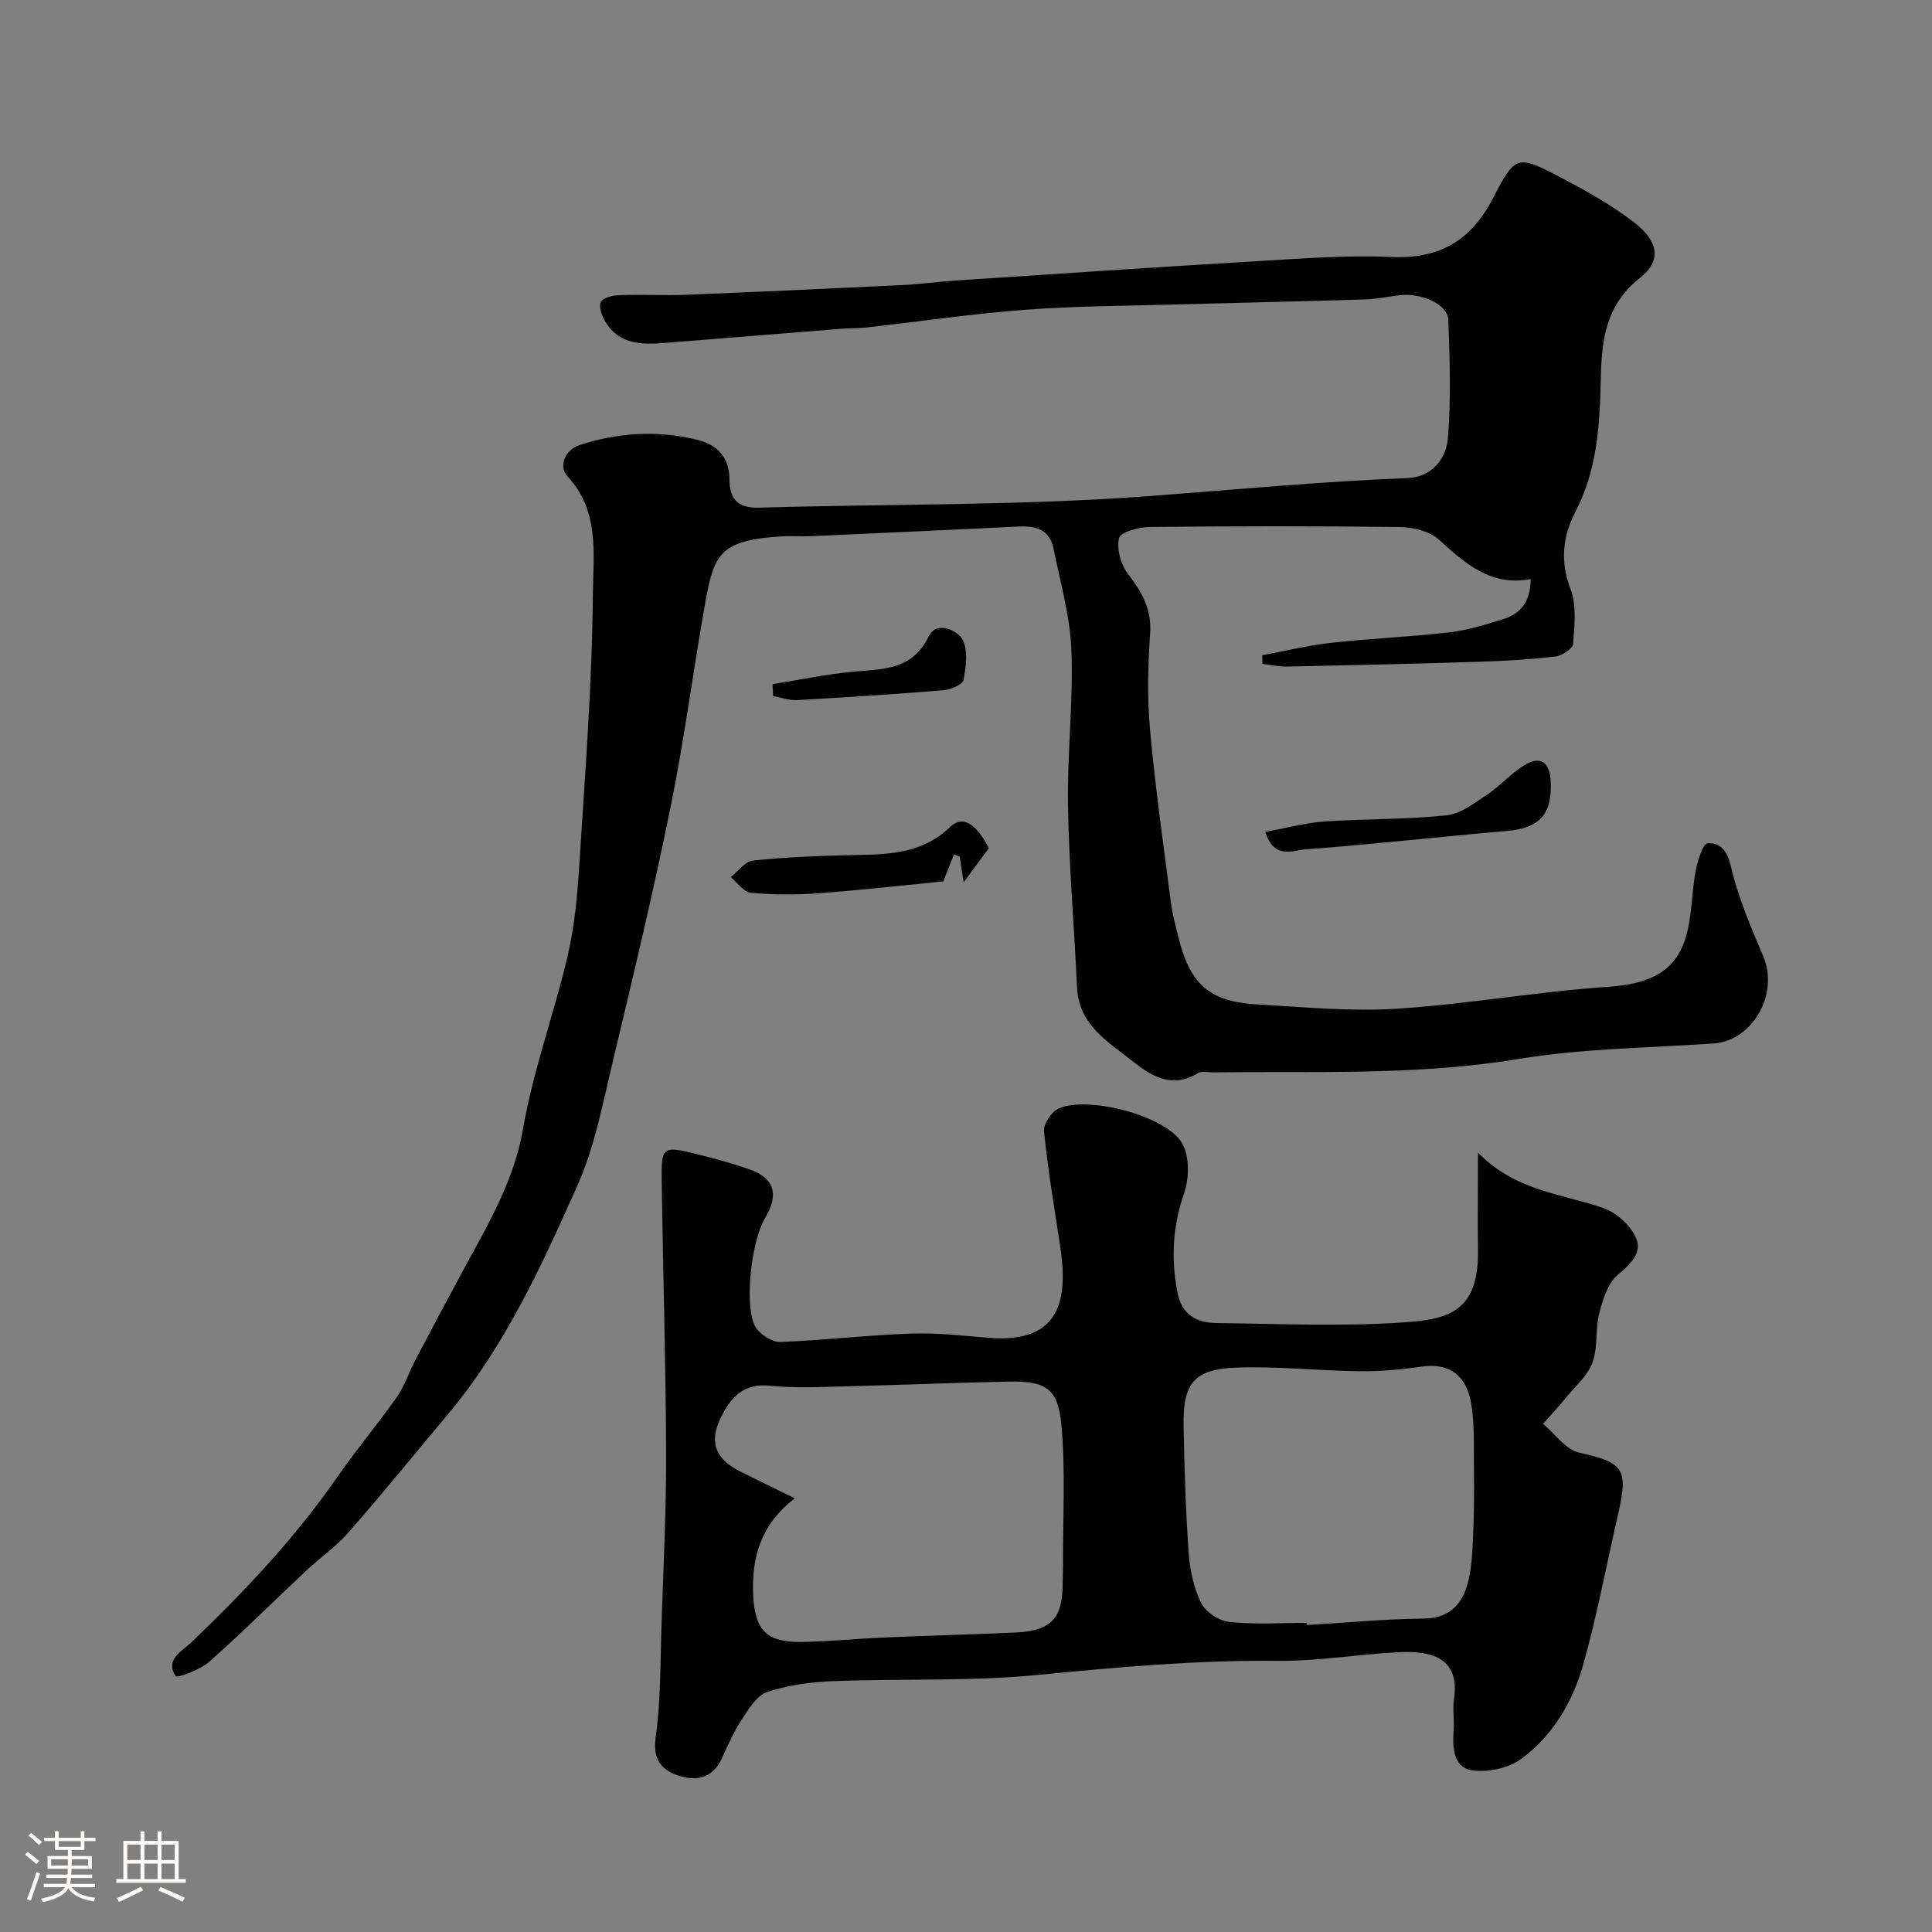 <svg enable-background="new 0 0 400 400" viewBox="0 0 400 400" xmlns="http://www.w3.org/2000/svg"><rect x="0" y="0" width="400" height="400" fill="#808080" stroke="none"/><path d="m5.17 384 .55-.58c.85.61 1.65 1.24 2.4 1.87l-.59.64c-.83-.73-1.62-1.38-2.36-1.93m1.22 9.53-.82-.34c.71-1.76 1.37-3.64 1.98-5.63.24.13.5.25.76.36-.6 1.67-1.24 3.54-1.92 5.61m-.5-13.5.57-.54c.56.44 1.31 1.06 2.26 1.87l-.64.64c-.68-.66-1.41-1.32-2.19-1.97m3.25.46h2.24v-1.36h.77v1.36h4.57v-1.36h.76v1.36h2.28v.69h-2.28v1.84h-2.64v1.26h4.18v2.64h-4.21c0 .45-.02.86-.05 1.21h4.32v.69h-4.38c-.04.34-.1.75-.19 1.22h5.15v.69h-4.82c.87 1.19 2.51 1.92 4.93 2.19-.17.31-.3.57-.37.76-2.77-.49-4.52-1.41-5.26-2.76-.56 1.26-2.3 2.23-5.24 2.9-.12-.24-.26-.48-.43-.72 2.73-.55 4.38-1.34 4.96-2.38h-4.38v-.69h4.65c.1-.38.17-.79.21-1.22h-4.32v-.69h4.4c.03-.34.05-.75.05-1.21h-4.2v-2.64h4.23v-1.26h-2.69v-1.84h-2.24zm1.46 4.46v1.29h3.45c.01-.4.02-.57.01-.53v-.32-.45h-3.46zm1.55-2.59h4.57v-1.19h-4.57zm6.11 2.59h-3.42v.77c-.01.19-.01.37-.02.53h3.44v-1.29z" fill="#fcfbfa"/><path d="m32.63 379.16h.82v1.98h3.54v7.89h1.46v.78h-14.37v-.78h1.46v-7.89h3.54v-1.98h.82v1.98h2.73zm-3.49 11.48.5.73c-1.61.82-3.28 1.63-5 2.41-.13-.27-.28-.55-.44-.82 1.75-.72 3.4-1.49 4.94-2.32m-2.78-5.55h2.73v-3.18h-2.73zm0 3.95h2.73v-3.2h-2.73zm3.54-3.95h2.73v-3.18h-2.73zm0 3.95h2.73v-3.2h-2.73zm7.89 4.68c-1.84-.92-3.51-1.7-5.02-2.32l.45-.73c1.89.8 3.57 1.55 5.04 2.23zm-1.62-11.81h-2.73v3.18h2.73zm-2.73 7.13h2.73v-3.2h-2.73z" fill="#fcfbfa"/><g fill="#010102"><path d="m261.34 135.66c4.72-.87 9.4-2.03 14.15-2.56 8.17-.91 16.41-1.23 24.58-2.18 3.82-.45 7.6-1.61 11.29-2.78 3.54-1.12 5.54-3.67 5.55-8.25-8.22 1.57-13.51-3.17-18.98-8.15-1.91-1.74-5.29-2.58-8.02-2.62-17.33-.23-34.66-.2-51.99-.01-2.2.02-5.96 1.08-6.24 2.3-.52 2.24.36 5.46 1.82 7.37 2.9 3.77 4.98 7.34 4.62 12.42-.47 6.63-.61 13.37-.01 19.98 1.08 11.9 2.77 23.74 4.3 35.59.31 2.4.95 4.77 1.53 7.14 2.46 9.95 6.42 13.48 16.52 14.06 9.59.54 19.25 1.49 28.79.87 14.54-.94 28.98-3.53 43.52-4.52 7.45-.51 13.53-2.31 16.03-9.59 1.57-4.54 1.36-9.67 2.28-14.48.39-2.07 1.48-5.58 2.46-5.65 2.53-.18 4.06 1.41 4.82 4.74 1.47 6.42 4.15 12.6 6.73 18.72 3.25 7.73-2.21 17.42-10.31 17.98-13.47.93-27.09 1.02-40.36 3.21-21.11 3.48-42.26 2.51-63.43 2.77-1 .01-2.23-.32-2.96.14-5.16 3.22-9.41.82-13.29-2.26-5.18-4.12-11.38-7.56-11.75-15.46-.59-12.53-1.66-25.05-1.87-37.58-.18-10.76 1.11-21.55.7-32.29-.27-7.06-2.31-14.07-3.72-21.07-.76-3.78-3.58-4.66-7.06-4.49-14.36.7-28.73 1.36-43.09 2-2 .09-4.01-.1-6 .03-12.58.79-14.07 3.4-15.85 13.27-2.54 14.13-4.35 28.4-7.2 42.47-3.57 17.63-7.76 35.13-11.94 52.63-2.12 8.84-3.8 18-7.48 26.21-7.39 16.5-14.91 33.08-26.71 47.15-6.86 8.18-13.59 16.48-20.62 24.51-2.58 2.95-5.92 5.24-8.8 7.95-6.7 6.29-13.21 12.79-20.09 18.87-1.86 1.64-6.61 3.34-6.88 2.94-2.28-3.47 1.27-5.13 3.21-6.98 11.05-10.58 21.51-21.64 30.25-34.27 3.9-5.64 8.36-10.9 12.3-16.51 1.64-2.34 2.54-5.2 3.89-7.76 3.38-6.44 6.79-12.86 10.26-19.25 4.96-9.13 10.16-17.92 12.01-28.61 2.1-12.1 6.42-23.79 9.23-35.78 1.45-6.19 2.02-12.64 2.42-19.01 1.18-18.62 2.64-37.26 2.8-55.9.07-8.16 1.46-17.17-5.29-24.38-1.81-1.93-.6-5.4 2.51-6.43 7.94-2.61 16.06-3.11 24.25-1.14 4.4 1.06 6.78 3.67 6.81 8.34.02 3.96 1.76 5.88 6.12 5.75 27.03-.8 54.14-.4 81.07-2.42 17.73-1.33 35.43-3.02 53.22-3.71 4.94-.19 7.98-3.95 8.33-8.22.67-8.14.38-16.38.09-24.57-.12-3.24-5.8-5.7-10.32-5.04-2.42.35-4.84.78-7.27.86-13.1.4-26.2.67-39.3 1.04-10.27.29-20.56.31-30.8 1.09-10.94.83-21.82 2.43-32.73 3.66-1.64.18-3.31.12-4.96.25-12.3.97-24.6 1.97-36.9 2.95-4.77.38-9.43.32-12.27-4.43-.7-1.17-1.39-3.06-.91-4.03.45-.91 2.46-1.39 3.8-1.43 4.66-.17 9.34.09 14-.09 14.87-.59 29.74-1.28 44.61-2 3.78-.18 7.53-.71 11.31-.96 20.57-1.35 41.14-2.75 61.71-3.96 9.42-.55 18.89-1.31 28.29-.89 9.98.44 16.47-3.45 20.98-12.16 4.68-9.03 5.03-9.04 14.25-4.19 5.18 2.72 10.37 5.62 14.98 9.19 4.99 3.86 5.82 7.84 1.19 11.5-9.08 7.18-7.79 17.06-8.26 26.25-.4 7.89-1.46 15.19-5.13 22.25-2.57 4.95-3.16 10.17-.98 15.87 1.3 3.4.83 7.59.55 11.38-.07.99-2.29 2.46-3.65 2.62-5.23.61-10.52.93-15.79 1.09-13.26.42-26.53.72-39.8 1-1.69.04-3.39-.37-5.09-.57-.02-.62-.03-1.2-.03-1.78z"/><path d="m306 238.65c7.91 8.05 17.45 8.47 26.03 11.49 2.69.95 5.55 3.57 6.69 6.15 1.34 3.02-1.09 5.41-3.77 7.64-2.08 1.73-3.11 5.13-3.84 7.98-.84 3.3-.26 7.04-1.4 10.18-.98 2.69-3.49 4.85-5.4 7.17-1.55 1.89-3.22 3.69-4.84 5.53 2.48 2.06 4.69 5.35 7.5 5.97 9.11 2.03 10.22 3.26 8.06 12.65-2.36 10.29-4.32 20.69-7.13 30.86-2.16 7.82-6.28 14.96-12.87 19.84-2.68 1.99-7.12 2.93-10.43 2.38-3.66-.61-3.91-4.71-3.64-8.21.17-2.15-.24-4.37.08-6.49 1.29-8.74-4.93-10.05-11.51-9.72-8.37.43-16.73 1.88-25.09 1.79-16.55-.17-32.93 1.29-49.38 2.9-14.16 1.39-28.51.75-42.76 1.31-4.53.18-9.19.83-13.47 2.25-2.14.71-3.81 3.47-5.21 5.62-1.68 2.56-2.94 5.41-4.22 8.21-1.94 4.23-5.59 4.64-9.14 3.4-3.26-1.13-5.15-3.28-4.52-7.81 1.1-7.83.96-15.83 1.23-23.77.39-11.76.99-23.52.94-35.28-.07-18.6-.64-37.19-.91-55.79-.11-7.63.04-7.72 7.44-5.91 3.63.89 7.24 1.89 10.77 3.12 5.1 1.78 6.12 5.19 3.23 9.99-3.11 5.16-4.47 19.62-1.78 23.01 1.1 1.39 3.3 2.8 4.94 2.73 9.04-.36 18.06-1.43 27.11-1.74 5.41-.19 10.87.49 16.29.9 14.74 1.1 16.14-8.22 14.49-19.03-1.21-7.91-2.54-15.81-3.34-23.77-.15-1.5 1.56-4.04 3.04-4.7 6.02-2.69 22.2 1.48 25.53 7.15 1.57 2.68 1.52 7.24.45 10.34-2.38 6.9-2.76 13.59-1.38 20.65.91 4.66 4.05 6.23 8.04 6.28 13.16.16 26.37.77 39.47-.18 9.48-.68 14.94-2.87 14.7-15.3-.1-5.96 0-11.96 0-19.79zm-141.45 71.55c-6.97 5.4-8.98 12.14-8.61 20.02.33 7.12 2.64 9.83 9.9 9.73 5.76-.08 11.52-.68 17.28-.93 9.09-.39 18.18-.61 27.27-1.04 7.22-.35 9.59-2.92 9.62-9.97 0-1.33.07-2.66.07-3.99-.04-9.68.54-19.42-.33-29.02-.69-7.62-3.29-9.11-11.03-8.95-10.92.22-21.84.69-32.76.95-5.49.13-11.03.47-16.46-.1-5.42-.57-8.05 2.21-10.15 6.37-2.58 5.11-1.44 8.63 3.77 11.31 3.56 1.81 7.2 3.54 11.43 5.62zm105.95 25.8c.01.15.02.3.03.45 8.08-.48 16.17-1.26 24.26-1.34 5.01-.05 7.66-2.63 8.92-6.75.95-3.08 1.09-6.45 1.25-9.71.23-4.98.26-9.98.2-14.97-.05-4.51.17-9.12-.65-13.51-.98-5.25-4.33-8.09-10.22-7.23-4.22.62-8.52 1.01-12.78.96-8.45-.1-16.92-1.05-25.35-.76-8.96.3-11.28 3.19-11.11 12.18.16 8.77.44 17.54 1.06 26.28.25 3.51 1.05 7.21 2.6 10.32.93 1.86 3.71 3.67 5.83 3.89 5.26.56 10.63.19 15.96.19z"/><path d="m204.73 175.6c-1.8 2.45-3.26 4.43-5.22 7.08-.35-2.31-.58-3.83-.81-5.34-.4-.15-.8-.3-1.2-.45-.7 1.78-1.4 3.57-2.19 5.59-8.28.81-17.05 1.81-25.85 2.46-4.65.34-9.36.33-14-.1-1.47-.13-2.78-2.11-4.16-3.24 1.52-1.2 2.96-3.26 4.59-3.43 6.71-.7 13.47-.98 20.22-1.12 7.39-.16 14.61-.08 20.57-5.81 2.64-2.55 5.44-.72 8.05 4.36z"/><path d="m261.96 172.24c4.42-.81 8.32-1.89 12.27-2.16 8.4-.58 16.87-.39 25.24-1.27 2.96-.31 5.83-2.57 8.48-4.34 2.84-1.9 5.15-4.66 8.1-6.3 2.92-1.62 4.77-.26 4.99 3.32.43 7.04-2.21 9.97-9.1 10.56-13.89 1.18-27.75 2.77-41.65 3.8-2.58.18-6.44 2.2-8.33-3.61z"/><path d="m159.96 141.65c5.52-.88 11.01-2.05 16.56-2.57 6.19-.59 12.3-.22 15.76-7.32 1.66-3.41 5.98-1.15 6.95.57 1.25 2.2.77 5.66.26 8.44-.18.96-2.63 2.01-4.12 2.13-10.14.83-20.29 1.49-30.45 2.05-1.6.09-3.25-.56-4.88-.86-.03-.82-.06-1.63-.08-2.44z"/></g></svg>